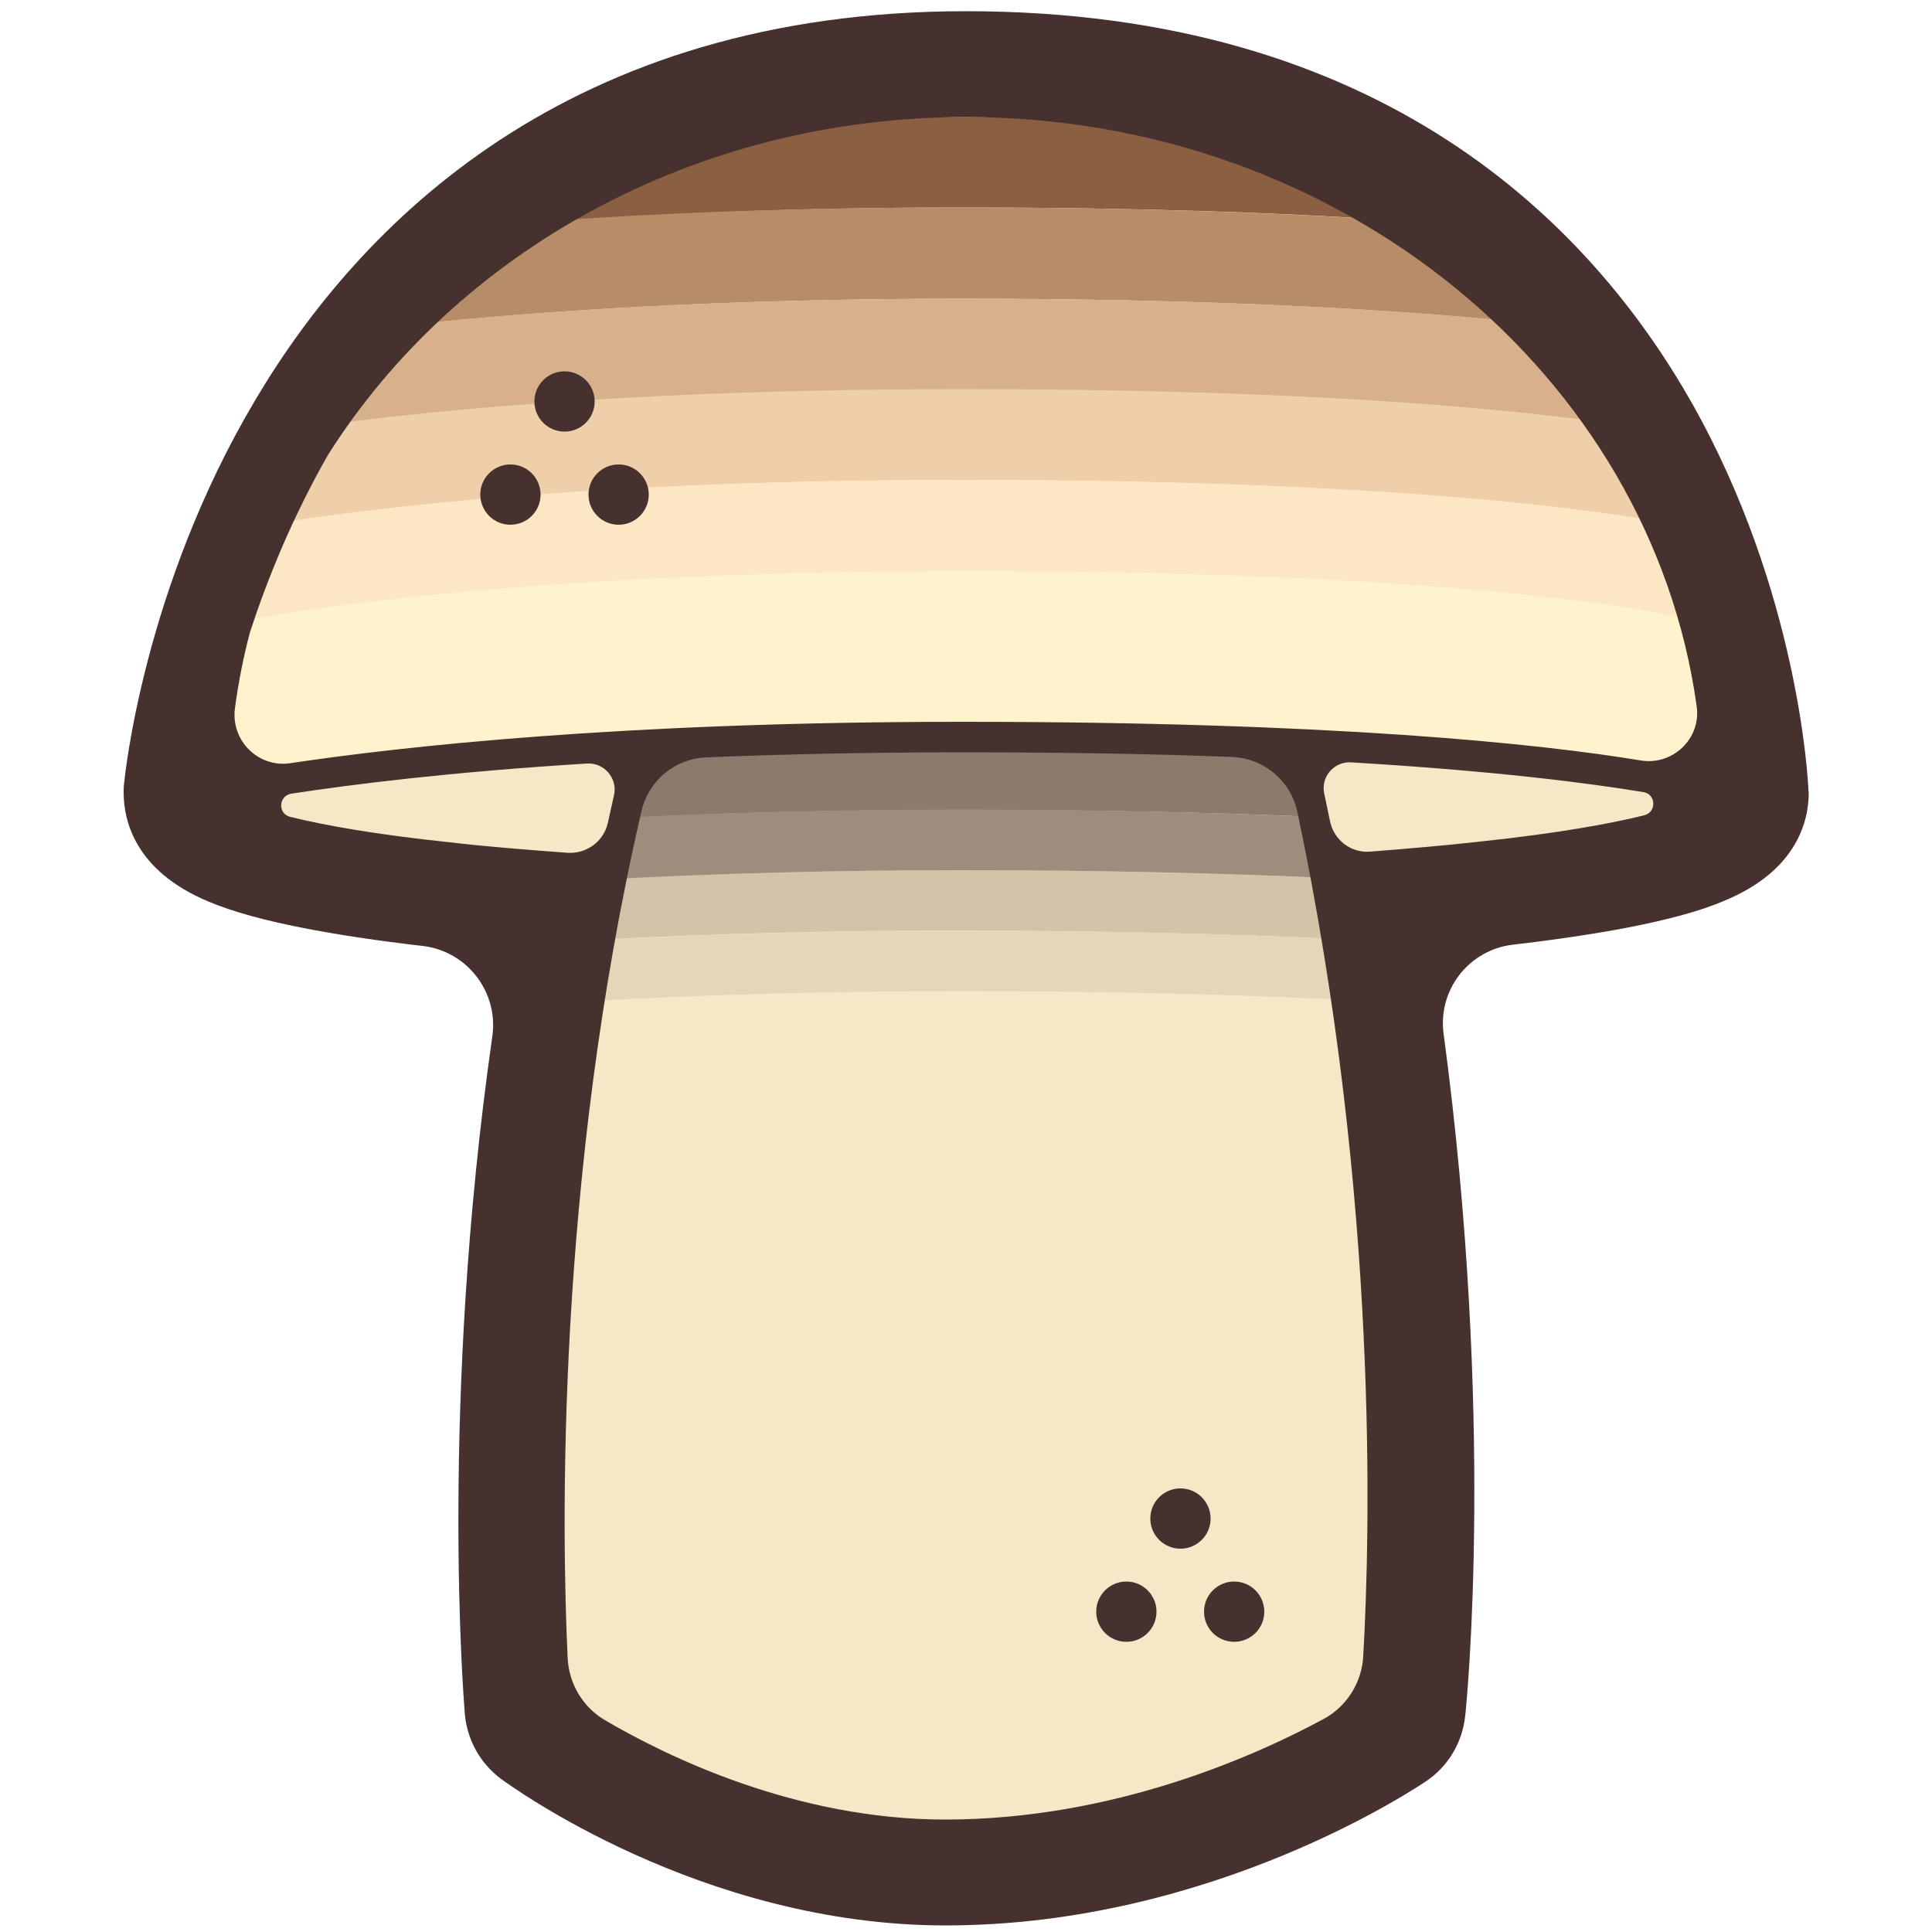 <?xml version="1.0" encoding="utf-8"?>
<!-- Generator: Adobe Illustrator 20.0.0, SVG Export Plug-In . SVG Version: 6.00 Build 0)  -->
<svg version="1.1" id="Layer_1" xmlns="http://www.w3.org/2000/svg" xmlns:xlink="http://www.w3.org/1999/xlink" x="0px" y="0px"
	 viewBox="0 0 500 500" style="enable-background:new 0 0 500 500;" xml:space="preserve">
<style type="text/css">
	.st0{fill:#FFF3CD;}
	.st1{fill:#46312E;}
	.st2{fill:#D2C3A9;stroke:#46312E;stroke-linejoin:round;stroke-miterlimit:10;}
	.st3{fill:#F6E8C7;stroke:#46312E;stroke-linejoin:round;stroke-miterlimit:10;}
	.st4{fill:#F5E9D8;}
	.st5{fill:#54331D;}
	.st6{fill:#F2EAD7;}
	.st7{fill:#F7F3E7;}
	.st8{fill:#5C3A30;}
	.st9{fill:#EEEBDB;}
	.st10{fill:#E1C7B2;}
	.st11{opacity:0.5;fill:none;stroke:#D2A284;stroke-width:3;stroke-miterlimit:10;}
	.st12{fill:#F2CFAA;}
	.st13{fill:#EDB283;}
	.st14{fill:#DFC8B2;}
	.st15{opacity:0.5;fill:none;stroke:#B08269;stroke-width:3;stroke-miterlimit:10;}
	.st16{fill:#00FFFF;}
	.st17{opacity:0.9;fill:none;stroke:#DB7745;stroke-width:3;stroke-miterlimit:10;}
	.st18{opacity:0.5;fill:none;stroke:#DB7745;stroke-width:3;stroke-miterlimit:10;}
	.st19{opacity:0.3;fill:none;stroke:#DB7745;stroke-width:3;stroke-miterlimit:10;}
	.st20{opacity:0.7;fill:none;stroke:#DB7745;stroke-width:3;stroke-miterlimit:10;}
	.st21{fill:#F4E3B9;}
	.st22{fill:#EECA92;}
	.st23{fill:#D4AA76;}
	.st24{fill:#B68A56;}
	.st25{fill:#946541;}
	.st26{fill:#E2AC88;}
	.st27{fill:#B08269;}
	.st28{fill:none;stroke:#B98A71;stroke-width:3;stroke-miterlimit:10;}
	.st29{fill:none;stroke:#C39377;stroke-width:3;stroke-miterlimit:10;}
	.st30{fill:none;stroke:#CD9B7E;stroke-width:3;stroke-miterlimit:10;}
	.st31{fill:none;stroke:#D7A484;stroke-width:3;stroke-miterlimit:10;}
	.st32{fill:none;stroke:#7C5B4F;stroke-miterlimit:10;}
	.st33{fill:#7C5B4F;}
	.st34{fill:#C6A58F;}
	.st35{fill:#B98A71;}
	.st36{fill:#C39377;}
	.st37{fill:#CD9B7E;}
	.st38{fill:#D7A484;}
	.st39{fill:#FFEFDC;stroke:#5E3E27;stroke-miterlimit:10;}
	.st40{opacity:0.2;fill:none;stroke:#D0A672;stroke-width:3;stroke-miterlimit:10;}
	.st41{opacity:0.4;fill:none;stroke:#D0A672;stroke-width:3;stroke-miterlimit:10;}
	.st42{opacity:0.6;fill:none;stroke:#D0A672;stroke-width:3;stroke-miterlimit:10;}
	.st43{fill:#5E3E27;}
	.st44{fill:none;stroke:#5E3E27;stroke-miterlimit:10;}
	.st45{fill:#FFEFDC;}
	.st46{fill:#F5E0C8;}
	.st47{fill:#EBD2B4;}
	.st48{fill:#E2C39E;}
	.st49{opacity:0.6;fill:none;stroke:#DB7745;stroke-width:3;stroke-miterlimit:10;}
	.st50{fill:none;stroke:#863B2B;stroke-linecap:round;stroke-miterlimit:10;}
	.st51{fill:#863B2B;}
	.st52{fill:none;stroke:#863B2B;stroke-miterlimit:10;}
	.st53{fill:#DB7D51;}
	.st54{fill:#E29468;}
	.st55{fill:#E6A074;}
	.st56{fill:#DE895D;}
	.st57{fill:#E29A71;}
	.st58{fill:#D2A284;}
	.st59{opacity:0.7;fill:none;stroke:#E1C7B2;stroke-width:3;stroke-miterlimit:10;}
	.st60{opacity:0.9;fill:none;stroke:#CA9464;stroke-width:3;stroke-miterlimit:10;}
	.st61{opacity:0.6;fill:none;stroke:#CA9464;stroke-width:3;stroke-miterlimit:10;}
	.st62{opacity:0.3;fill:none;stroke:#CA9464;stroke-width:3;stroke-miterlimit:10;}
	.st63{fill:#5F362D;}
	.st64{fill:#D9B49D;}
	.st65{fill:#DCBCA5;}
	.st66{fill:#CA956A;}
	.st67{fill:#CC9A74;}
	.st68{fill:#CF9E7D;}
	.st69{clip-path:url(#SVGID_2_);}
	.st70{fill:#FFC841;}
	.st71{fill:#C56C00;}
	.st72{fill:#FFC841;stroke:#C56C00;stroke-linecap:round;stroke-linejoin:round;stroke-miterlimit:10;}
	.st73{fill:#FFC841;stroke:#C56C00;stroke-miterlimit:10;}
	.st74{fill:none;stroke:#FFE197;stroke-linecap:round;stroke-miterlimit:10;}
	.st75{fill:none;stroke:#C56C00;stroke-linecap:round;stroke-miterlimit:10;}
	.st76{fill:#F6DB90;}
	.st77{opacity:0.3;fill:none;stroke:#C56C00;stroke-width:3;stroke-linecap:round;stroke-linejoin:round;stroke-miterlimit:10;}
	.st78{fill:#FFE197;}
	.st79{fill:#ECAB3D;}
	.st80{opacity:0.5;}
	.st81{fill:none;stroke:#94734A;stroke-linecap:round;stroke-miterlimit:10;}
	.st82{fill:#B2895B;}
	.st83{opacity:0.7;fill:none;stroke:#745432;stroke-width:3;stroke-miterlimit:10;}
	.st84{fill:#3F2F21;}
	.st85{fill:none;stroke:#3F2F21;stroke-miterlimit:10;}
	.st86{fill:#745432;}
	.st87{fill:#94734A;}
	.st88{fill:#866441;}
	.st89{fill:#F7F3E7;stroke:#5C3A30;stroke-miterlimit:10;}
	.st90{fill:#978578;stroke:#5C3A30;stroke-miterlimit:10;}
	.st91{fill:none;stroke:#986A3D;stroke-width:3.104;stroke-miterlimit:10;}
	.st92{fill:none;stroke:#AE8650;stroke-width:3;stroke-miterlimit:10;}
	.st93{fill:none;stroke:#E7C382;stroke-width:3;stroke-miterlimit:10;}
	.st94{fill:none;stroke:#F9E1B8;stroke-width:3;stroke-miterlimit:10;}
	.st95{fill:none;stroke:#665A52;stroke-miterlimit:10;}
	.st96{fill:none;stroke:#5C3A30;stroke-miterlimit:10;}
	.st97{opacity:0.8;fill:none;stroke:#F9E1B8;stroke-width:3;stroke-miterlimit:10;}
	.st98{opacity:0.6;fill:none;stroke:#F9E1B8;stroke-width:3;stroke-miterlimit:10;}
	.st99{opacity:0.4;fill:none;stroke:#F9E1B8;stroke-width:3;stroke-miterlimit:10;}
	.st100{opacity:0.2;fill:none;stroke:#F9E1B8;stroke-width:3;stroke-miterlimit:10;}
	.st101{fill:#978578;}
	.st102{fill:#7F7169;}
	.st103{fill:#EDC995;}
	.st104{fill:#EECFA3;}
	.st105{fill:#EFD6B0;}
	.st106{fill:#EFDCBD;}
	.st107{fill:#F1E4CA;}
	.st108{fill:#F8E0BA;}
	.st109{fill:#998276;stroke:#54331D;stroke-linecap:round;stroke-linejoin:round;stroke-miterlimit:10;}
	.st110{fill:#F5E9D8;stroke:#54331D;stroke-linecap:round;stroke-linejoin:round;stroke-miterlimit:10;}
	.st111{fill:none;stroke:#D9C2AB;stroke-linecap:round;stroke-linejoin:round;stroke-miterlimit:10;}
	.st112{fill:#C3A693;stroke:#54331D;stroke-linecap:round;stroke-linejoin:round;stroke-miterlimit:10;}
	.st113{fill:#C3A693;stroke:#54331D;stroke-linejoin:round;stroke-miterlimit:10;}
	.st114{fill:#AF9F88;stroke:#3F2F21;stroke-width:1.063;stroke-linejoin:round;stroke-miterlimit:10;}
	.st115{fill:#C3A693;stroke:#54331D;stroke-width:1.063;stroke-linejoin:round;stroke-miterlimit:10;}
	.st116{opacity:0.4;fill:none;stroke:#998276;stroke-width:3;stroke-linecap:round;stroke-linejoin:round;stroke-miterlimit:10;}
	.st117{fill:#998276;}
	.st118{fill:#D9C2AB;}
	.st119{fill:#CFC0B2;}
	.st120{fill:#BEA897;}
	.st121{fill:#C3A693;}
	.st122{fill:#998276;stroke:#54331D;stroke-width:15.94;stroke-linecap:round;stroke-linejoin:round;stroke-miterlimit:10;}
	.st123{fill:#F5E9D8;stroke:#54331D;stroke-width:15.94;stroke-linecap:round;stroke-linejoin:round;stroke-miterlimit:10;}
	.st124{fill:none;stroke:#D9C2AB;stroke-width:15.94;stroke-linecap:round;stroke-linejoin:round;stroke-miterlimit:10;}
	.st125{fill:#AF9F88;stroke:#3F2F21;stroke-width:16.953;stroke-linejoin:round;stroke-miterlimit:10;}
	
		.st126{opacity:0.4;fill:none;stroke:#998276;stroke-width:47.82;stroke-linecap:round;stroke-linejoin:round;stroke-miterlimit:10;}
	.st127{fill:#C3A693;stroke:#54331D;stroke-width:15.94;stroke-linejoin:round;stroke-miterlimit:10;}
	.st128{fill:#C3A693;stroke:#54331D;stroke-width:15.94;stroke-linecap:round;stroke-linejoin:round;stroke-miterlimit:10;}
	.st129{fill:#C3A693;stroke:#54331D;stroke-width:16.953;stroke-linejoin:round;stroke-miterlimit:10;}
	.st130{fill:#D4A38C;}
	.st131{fill:#C45923;}
	.st132{fill:#E5825C;}
	.st133{fill:#C8947C;}
	.st134{fill:#CC7953;}
	.st135{fill:#BE8667;}
	.st136{fill:#992B11;}
	.st137{fill:#EAE9E2;}
	.st138{fill:#414B67;}
	.st139{fill:#CCCBC6;}
	.st140{fill:#ADB2BA;}
	.st141{fill:#9BA0AA;}
	.st142{fill:#52607F;}
	.st143{fill:#14131B;}
	.st144{fill:#FBEEC6;}
	.st145{fill:#B68C28;}
	.st146{fill:#DEBB7D;}
	.st147{fill:#C8A97D;}
	.st148{fill:#BA946D;}
	.st149{fill:#F3D705;}
	.st150{fill:#7F4308;}
	.st151{clip-path:url(#SVGID_4_);}
	.st152{fill:#FFF3CD;stroke:#46312E;stroke-linejoin:round;stroke-miterlimit:10;}
	.st153{opacity:0.6;fill:none;stroke:#46312E;stroke-width:2;stroke-linejoin:round;stroke-miterlimit:10;}
	.st154{opacity:0.2;fill:none;stroke:#46312E;stroke-width:2;stroke-linejoin:round;stroke-miterlimit:10;}
	.st155{opacity:0.1;fill:none;stroke:#46312E;stroke-width:2;stroke-linejoin:round;stroke-miterlimit:10;}
	.st156{opacity:0.5;fill:none;stroke:#46312E;stroke-width:2;stroke-linejoin:round;stroke-miterlimit:10;}
	.st157{opacity:0.9;fill:none;stroke:#7F4F2E;stroke-width:3;stroke-linejoin:round;stroke-miterlimit:10;}
	.st158{opacity:0.7;fill:none;stroke:#996039;stroke-width:3;stroke-linejoin:round;stroke-miterlimit:10;}
	.st159{opacity:0.5;fill:none;stroke:#B27044;stroke-width:3;stroke-linejoin:round;stroke-miterlimit:10;}
	.st160{opacity:0.3;fill:none;stroke:#CC7C50;stroke-width:3;stroke-linejoin:round;stroke-miterlimit:10;}
	.st161{opacity:0.1;fill:none;stroke:#E5895C;stroke-width:3;stroke-linejoin:round;stroke-miterlimit:10;}
	.st162{fill:#F6E8C7;}
	.st163{fill:#8C7A6C;}
	.st164{fill:#D2C3A9;}
	.st165{fill:#E3D6B9;}
	.st166{fill:#9E8D7C;}
	.st167{fill:#8B5F41;}
	.st168{fill:#B78C68;}
	.st169{fill:#D7B18B;}
	.st170{fill:#EFCEAA;}
	.st171{fill:#FBE7C4;}
</style>
<path class="st0" d="M244.6,486.5c-59.5,0-106-34.2-107.9-35.6c-2.7-2-4.4-5.1-4.7-8.4c-0.3-4.1-7.9-97.5,12.5-206.3
	c-25.5-1.8-46.9-4.3-62.7-7.3c-18.4-3.5-38.1-8.5-38.1-23.7c0-0.4,0-0.7,0.1-1.1c0.2-1.9,4.8-47.8,32.2-94.2
	c25.7-43.4,76.7-95.1,174-95.1c102.1,0,152.9,51.8,177.5,95.3c26.4,46.6,28.7,92.7,28.7,94.6c0,0.2,0,0.3,0,0.5
	c0,14.9-19.4,19.9-37.7,23.4c-15.6,3-36.8,5.5-61.9,7.4c19.9,113.9,11.1,202.9,10.7,206.8c-0.4,3.4-2.2,6.5-5,8.5
	C360.3,452.6,310.3,486.5,244.6,486.5z"/>
<path class="st162" d="M248.9,190.7c-131.6,0-193.2,14.2-193.5,14.3c0,0,0,0.1,0,0.1c0,9.2,41.8,16.6,103.1,20.2
	c-23.6,114-14.9,216.2-14.9,216.2s44.7,33.3,100.9,33.3c62.8,0,111.2-33.3,111.2-33.3s10-96.6-12.9-216.4
	c60.6-3.8,101.7-11.2,101.7-20c0,0,0-0.1,0-0.1C444.3,204.9,398.6,190.7,248.9,190.7z"/>
<path class="st163" d="M340.1,211.4c-1.1-5.2-2.3-10.5-3.5-15.8c-26.9-1.1-56.3-1.7-87.8-1.7c-29,0-57,0.6-83.4,1.9
	c-1.4,5.3-2.6,10.6-3.8,15.9c27.5-1.4,56.8-2.1,87.2-2.1C281.7,209.6,312.4,210.2,340.1,211.4z"/>
<path class="st164" d="M346,243c-0.9-5.2-1.8-10.5-2.8-15.8c-28.6-1.3-60.3-2-94.4-2c-31.7,0-62.1,0.8-90.7,2.2
	c-1.1,5.3-2.1,10.6-3,15.8c29.4-1.6,60.8-2.4,93.7-2.4C284.1,240.9,316.7,241.6,346,243z"/>
<path class="st165" d="M348.5,258.8c-0.8-5.2-1.6-10.5-2.5-15.8c-29.4-1.4-62-2.1-97.2-2.1c-32.8,0-64.3,0.8-93.7,2.4
	c-1,5.3-1.9,10.6-2.7,15.8c30.1-1.7,62.5-2.6,96.4-2.6C285.1,256.5,318.6,257.3,348.5,258.8z"/>
<path class="st166" d="M343.2,227.2c-1-5.2-2-10.5-3.1-15.8c-27.8-1.2-58.5-1.9-91.3-1.9c-30.4,0-59.7,0.7-87.2,2.1
	c-1.2,5.3-2.4,10.6-3.4,15.9c28.5-1.5,58.9-2.3,90.7-2.3C282.9,225.2,314.7,225.9,343.2,227.2z"/>
<path class="st167" d="M293,30.7c-13.6-0.3-28.2-0.4-44-0.4c-15,0-29,0.2-42.2,0.5c-24.2,5-46.7,14.2-66.5,26.7
	c29.6-2.2,66.1-3.8,108.8-3.8c44.8,0,81.3,1.3,110.1,3.2C339.3,44.7,317,35.7,293,30.7z"/>
<path class="st168" d="M358.9,56.9c-28.2-1.8-64.3-3.2-109.9-3.2c-43.8,0-79.8,1.5-108.6,3.6C128.2,65.1,116.9,74,106.9,84
	c33.6-3.6,81.6-6.7,142-6.7c64.3,0,111.5,2.8,143.4,6C382.3,73.4,371.1,64.5,358.9,56.9z"/>
<path class="st169" d="M414.3,109.4c-6.5-9.4-13.9-18.1-22.1-26.2c-31.1-3.1-77.2-5.9-143.3-5.9c-62.8,0-109.7,3.2-141.9,6.6
	c-8.1,8.1-15.5,16.9-21.9,26.3c32.9-4.5,88.8-9.3,163.8-9.3C330,100.7,383.9,105.1,414.3,109.4z"/>
<path class="st170" d="M429.1,135.2c-4.2-9.1-9.2-17.8-14.9-26c-29.6-4-81.3-8.5-165.3-8.5c-78.8,0-132.6,5-163.6,9.1
	c-5.6,8.2-10.6,16.8-14.7,25.9c29.4-4.9,90.8-11.5,178.3-11.5C345.4,124.2,403.3,130.4,429.1,135.2z"/>
<path class="st171" d="M438.5,160.7c-2.5-8.9-5.7-17.5-9.5-25.8c-25.6-4.4-79.9-10.7-180-10.7c-93,0-151.1,7-178.2,11.3
	c-3.8,8.2-6.9,16.7-9.3,25.5c24.2-5,89.5-13.2,187.5-13.2C359.7,147.7,419.6,155.8,438.5,160.7z"/>
<circle class="st1" cx="132.1" cy="128" r="7.8"/>
<circle class="st1" cx="146.1" cy="103.9" r="7.8"/>
<circle class="st1" cx="160.1" cy="128" r="7.8"/>
<circle class="st1" cx="291.5" cy="417.1" r="7.8"/>
<circle class="st1" cx="305.5" cy="393" r="7.8"/>
<circle class="st1" cx="319.4" cy="417.1" r="7.8"/>
<path class="st1" d="M468,204.1c-0.1-2.1-2.5-50.9-30.2-99.9C411.6,58,357.8,2.9,250,2.9C147.1,2.9,93.1,57.8,65.9,103.8
	c-28.8,48.6-33.6,97.1-33.8,99.1c-0.1,0.7-0.1,1.5-0.1,2.2c0,7.1,2.8,20.2,21.9,28.2c6.4,2.7,14.8,5,25.8,7.1
	c8.4,1.6,18.3,3.1,29.6,4.4c11.6,1.3,19.8,12,18.1,23.5c-13.6,95.1-7.4,171.6-7.1,175.3c0.6,6.7,4,12.8,9.4,16.8
	c2.1,1.5,51.6,37.9,115,37.9c69.3,0,122.2-35.9,124.5-37.4c5.7-3.9,9.3-10.1,10-16.9c0.4-3.5,7.7-77.4-5.6-176.5
	c-1.5-11.3,6.5-21.6,17.8-23c11.2-1.3,21.2-2.8,29.6-4.4c10.8-2.1,19-4.3,25.3-7c19-7.9,21.8-20.9,21.8-28
	C468,204.7,468,204.4,468,204.1z M84.9,117.7c33-52.2,94.6-87.4,165.1-87.4c96.9,0,177.2,66.6,189.1,152.5c1.2,8.3-6.2,15.4-14.5,14
	c-26.1-4.3-79.3-10-175.7-10c-88.2,0-145.6,6.5-173.7,10.7c-8.3,1.3-15.5-5.8-14.4-14.2c0.9-6.7,2.2-13.3,3.9-19.7
	C69.2,149.8,75.7,133.8,84.9,117.7z M157.3,213c-1.1,4.8-5.5,8-10.4,7.7c-10.8-0.8-21-1.6-30.4-2.7c-19.9-2.1-32.9-4.5-41.4-6.6
	c-3.3-0.8-3-5.5,0.3-6c15.7-2.4,41-5.6,76.5-7.8c4.5-0.3,8,3.9,7,8.2C158.4,208.2,157.8,210.6,157.3,213z M166,210
	c1.8-8,8.7-13.7,16.9-14c19.7-0.8,41.7-1.3,66.1-1.3c26.4,0,49.6,0.4,69.8,1.2c8.3,0.3,15.3,6.2,17,14.4c21.1,100,18.8,187,17,218.4
	c-0.4,6.8-4.3,13-10.3,16.2c-17.6,9.5-54.3,26-97.9,26c-38.5,0-71.8-16.2-88-25.7c-5.8-3.4-9.4-9.5-9.7-16.2
	C145.4,396.8,143.8,305.7,166,210z M349.7,197.3c36.9,2.2,61.1,5.3,75.6,7.7c3.3,0.5,3.5,5.2,0.2,6c-8.5,2.1-21.8,4.6-42.5,6.8
	c-8.8,1-18.3,1.8-28.4,2.6c-5,0.4-9.4-3-10.4-7.9c-0.5-2.4-1-4.8-1.5-7.2C341.8,201,345.3,197,349.7,197.3z"/>
</svg>
